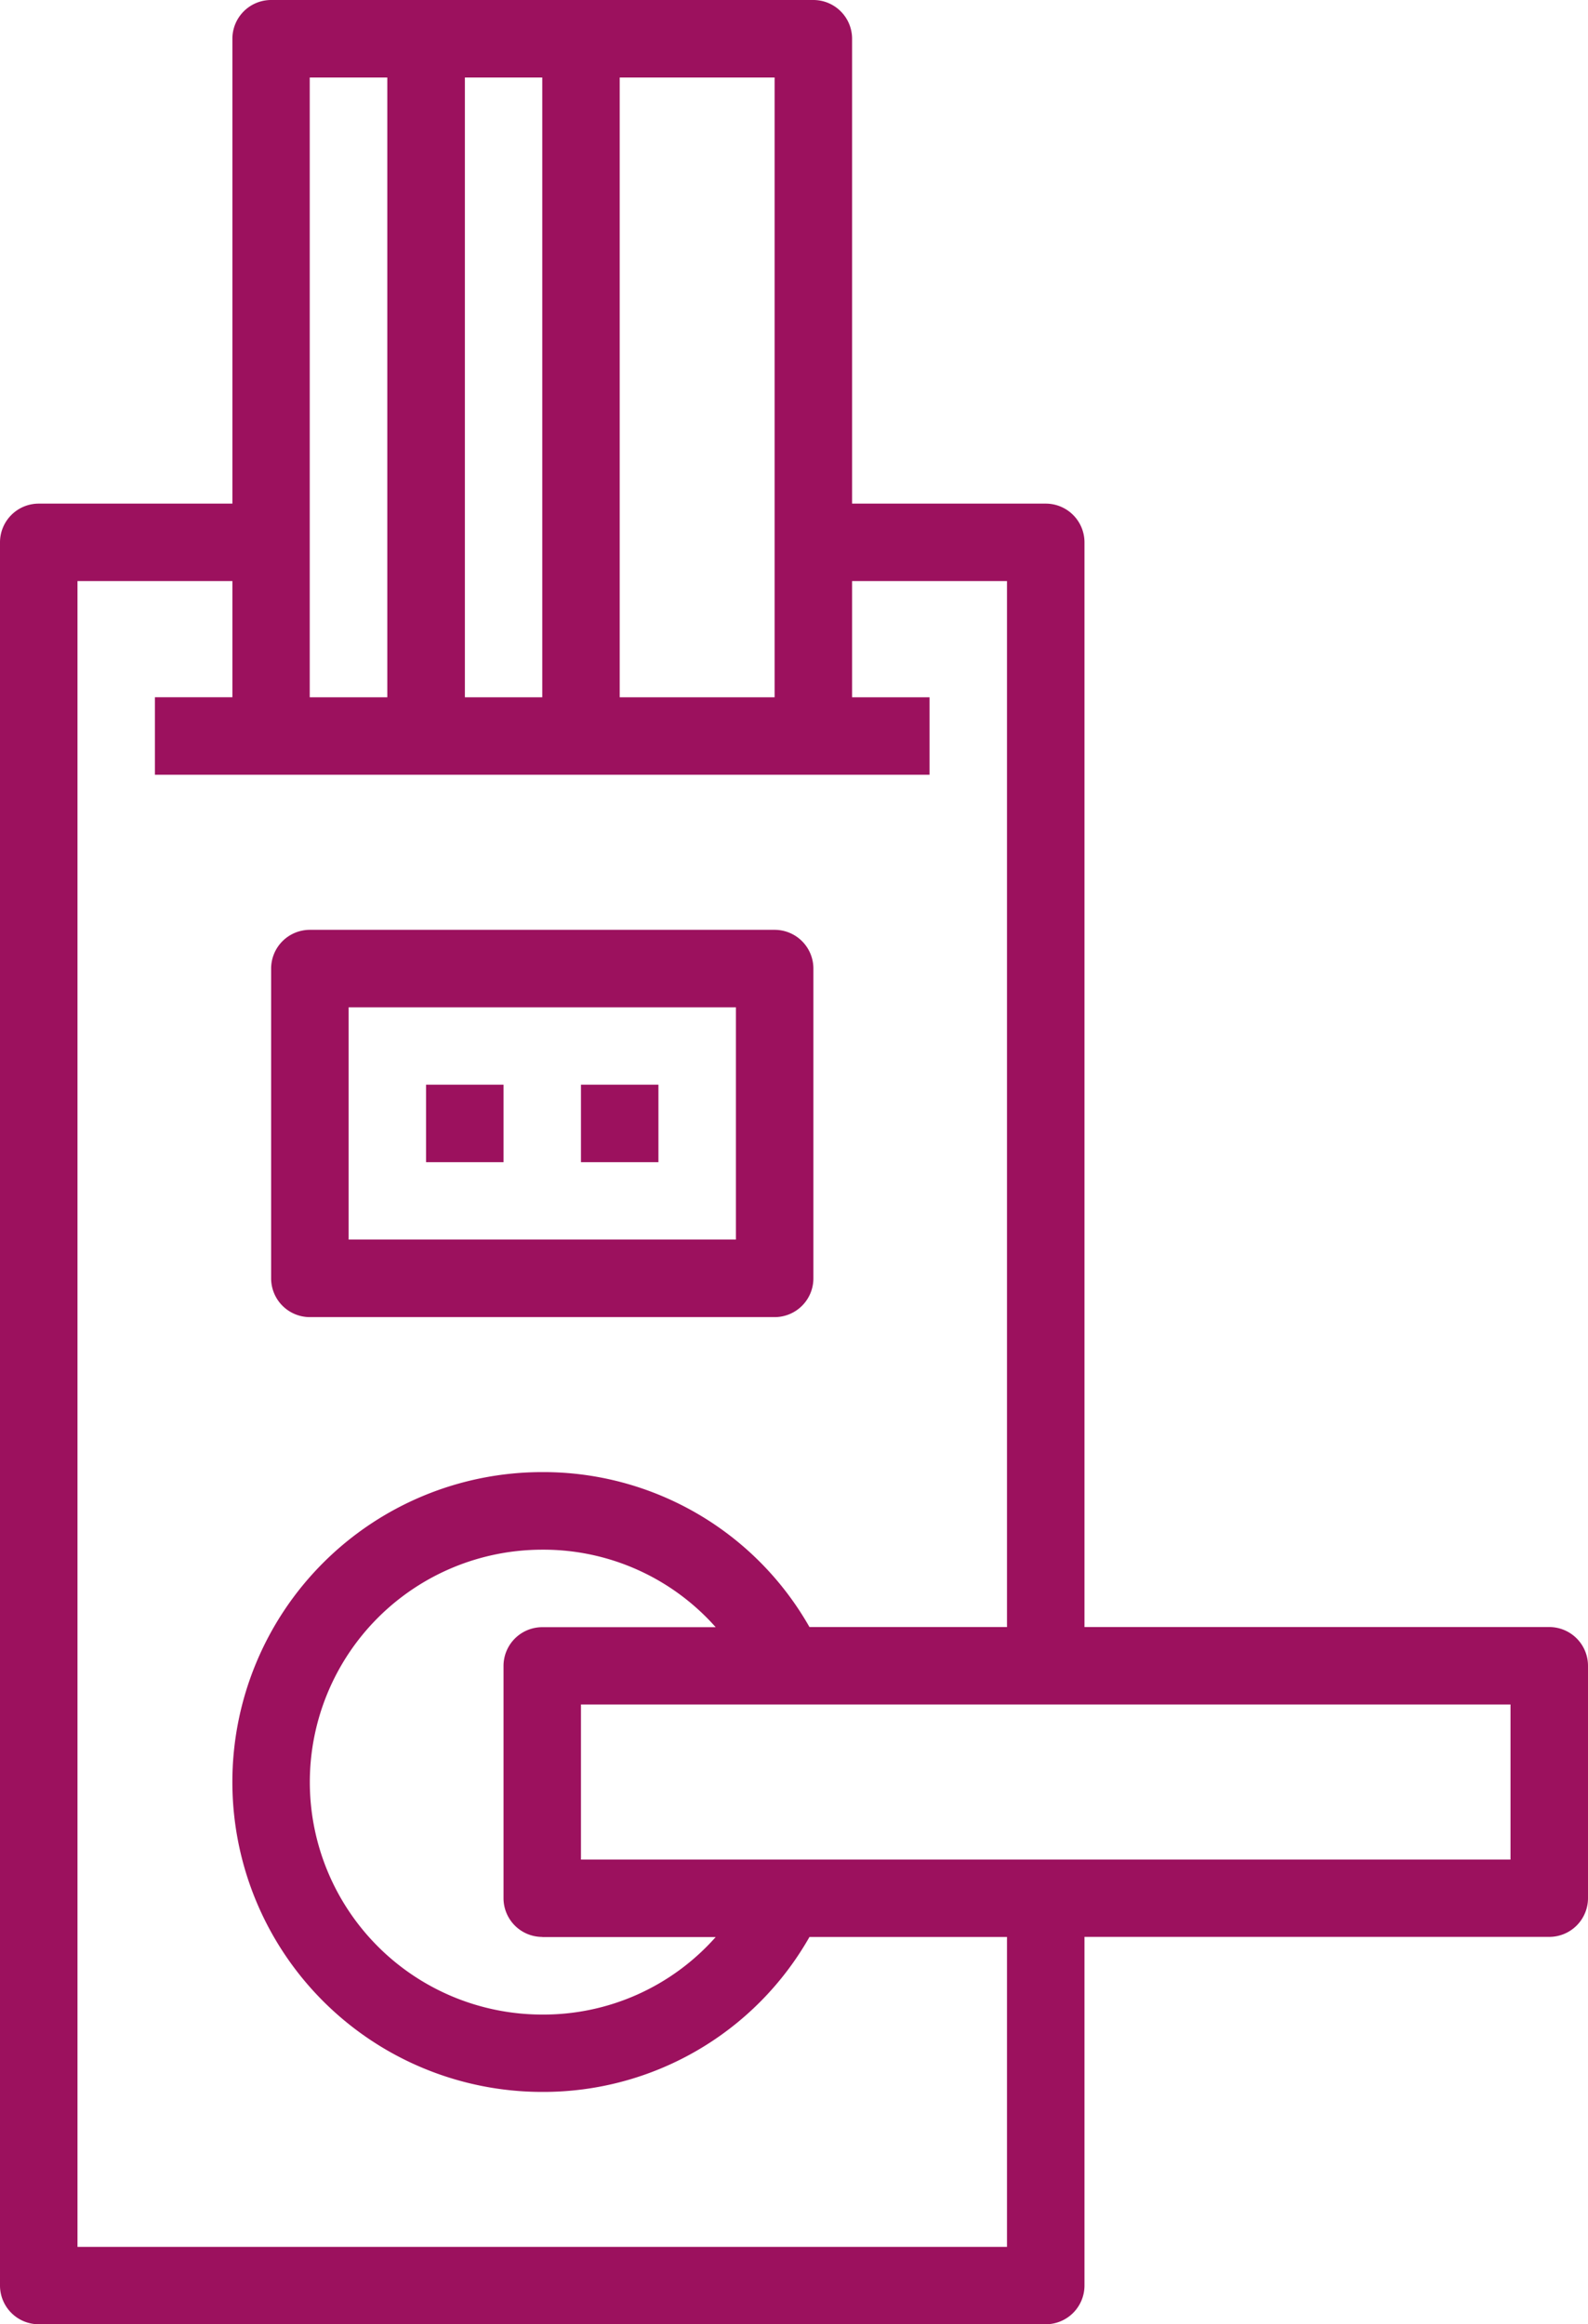<svg xmlns="http://www.w3.org/2000/svg" width="34.351" height="50.269" viewBox="0 0 34.351 50.269"><defs><style>.a{fill:#9c115e;}</style></defs><path class="a" d="M33.513,35.189H23.459V11.73a.838.838,0,0,0-.838-.838H18.432V.838A.838.838,0,0,0,17.594,0H5.865a.838.838,0,0,0-.838.838V10.892H.838A.838.838,0,0,0,0,11.73v37.7a.838.838,0,0,0,.838.838H22.621a.838.838,0,0,0,.838-.838v-7.54H33.513a.838.838,0,0,0,.838-.838V36.026A.838.838,0,0,0,33.513,35.189ZM16.756,15.081H13.405V1.676h3.351Zm-6.7,0V1.676H11.73V15.081ZM8.378,1.676V15.081H6.7V1.676ZM21.783,48.594H1.676V12.567H5.027v2.513H3.351v1.676H20.108V15.081H18.432V12.567h3.351V35.189H17.51a6.619,6.619,0,0,0-5.781-3.351,6.7,6.7,0,1,0,0,13.405,6.619,6.619,0,0,0,5.781-3.351h4.273Zm-10.054-6.7h3.752a4.975,4.975,0,0,1-3.752,1.676,5.027,5.027,0,1,1,0-10.054,4.975,4.975,0,0,1,3.752,1.676H11.73a.838.838,0,0,0-.838.838v5.027A.838.838,0,0,0,11.73,41.891Zm20.946-1.676H12.567V36.864H32.675Zm0,0"/><path class="a" d="M56.838,200.378H66.892a.838.838,0,0,0,.838-.838v-6.7a.838.838,0,0,0-.838-.838H56.838a.838.838,0,0,0-.838.838v6.7A.838.838,0,0,0,56.838,200.378Zm.838-6.7h8.378V198.7H57.676Zm0,0" transform="translate(-50.135 -171.892)"/><path class="a" d="M88,224h1.676v1.676H88Zm0,0" transform="translate(-78.784 -200.541)"/><path class="a" d="M120,224h1.676v1.676H120Zm0,0" transform="translate(-107.433 -200.541)"/></svg>